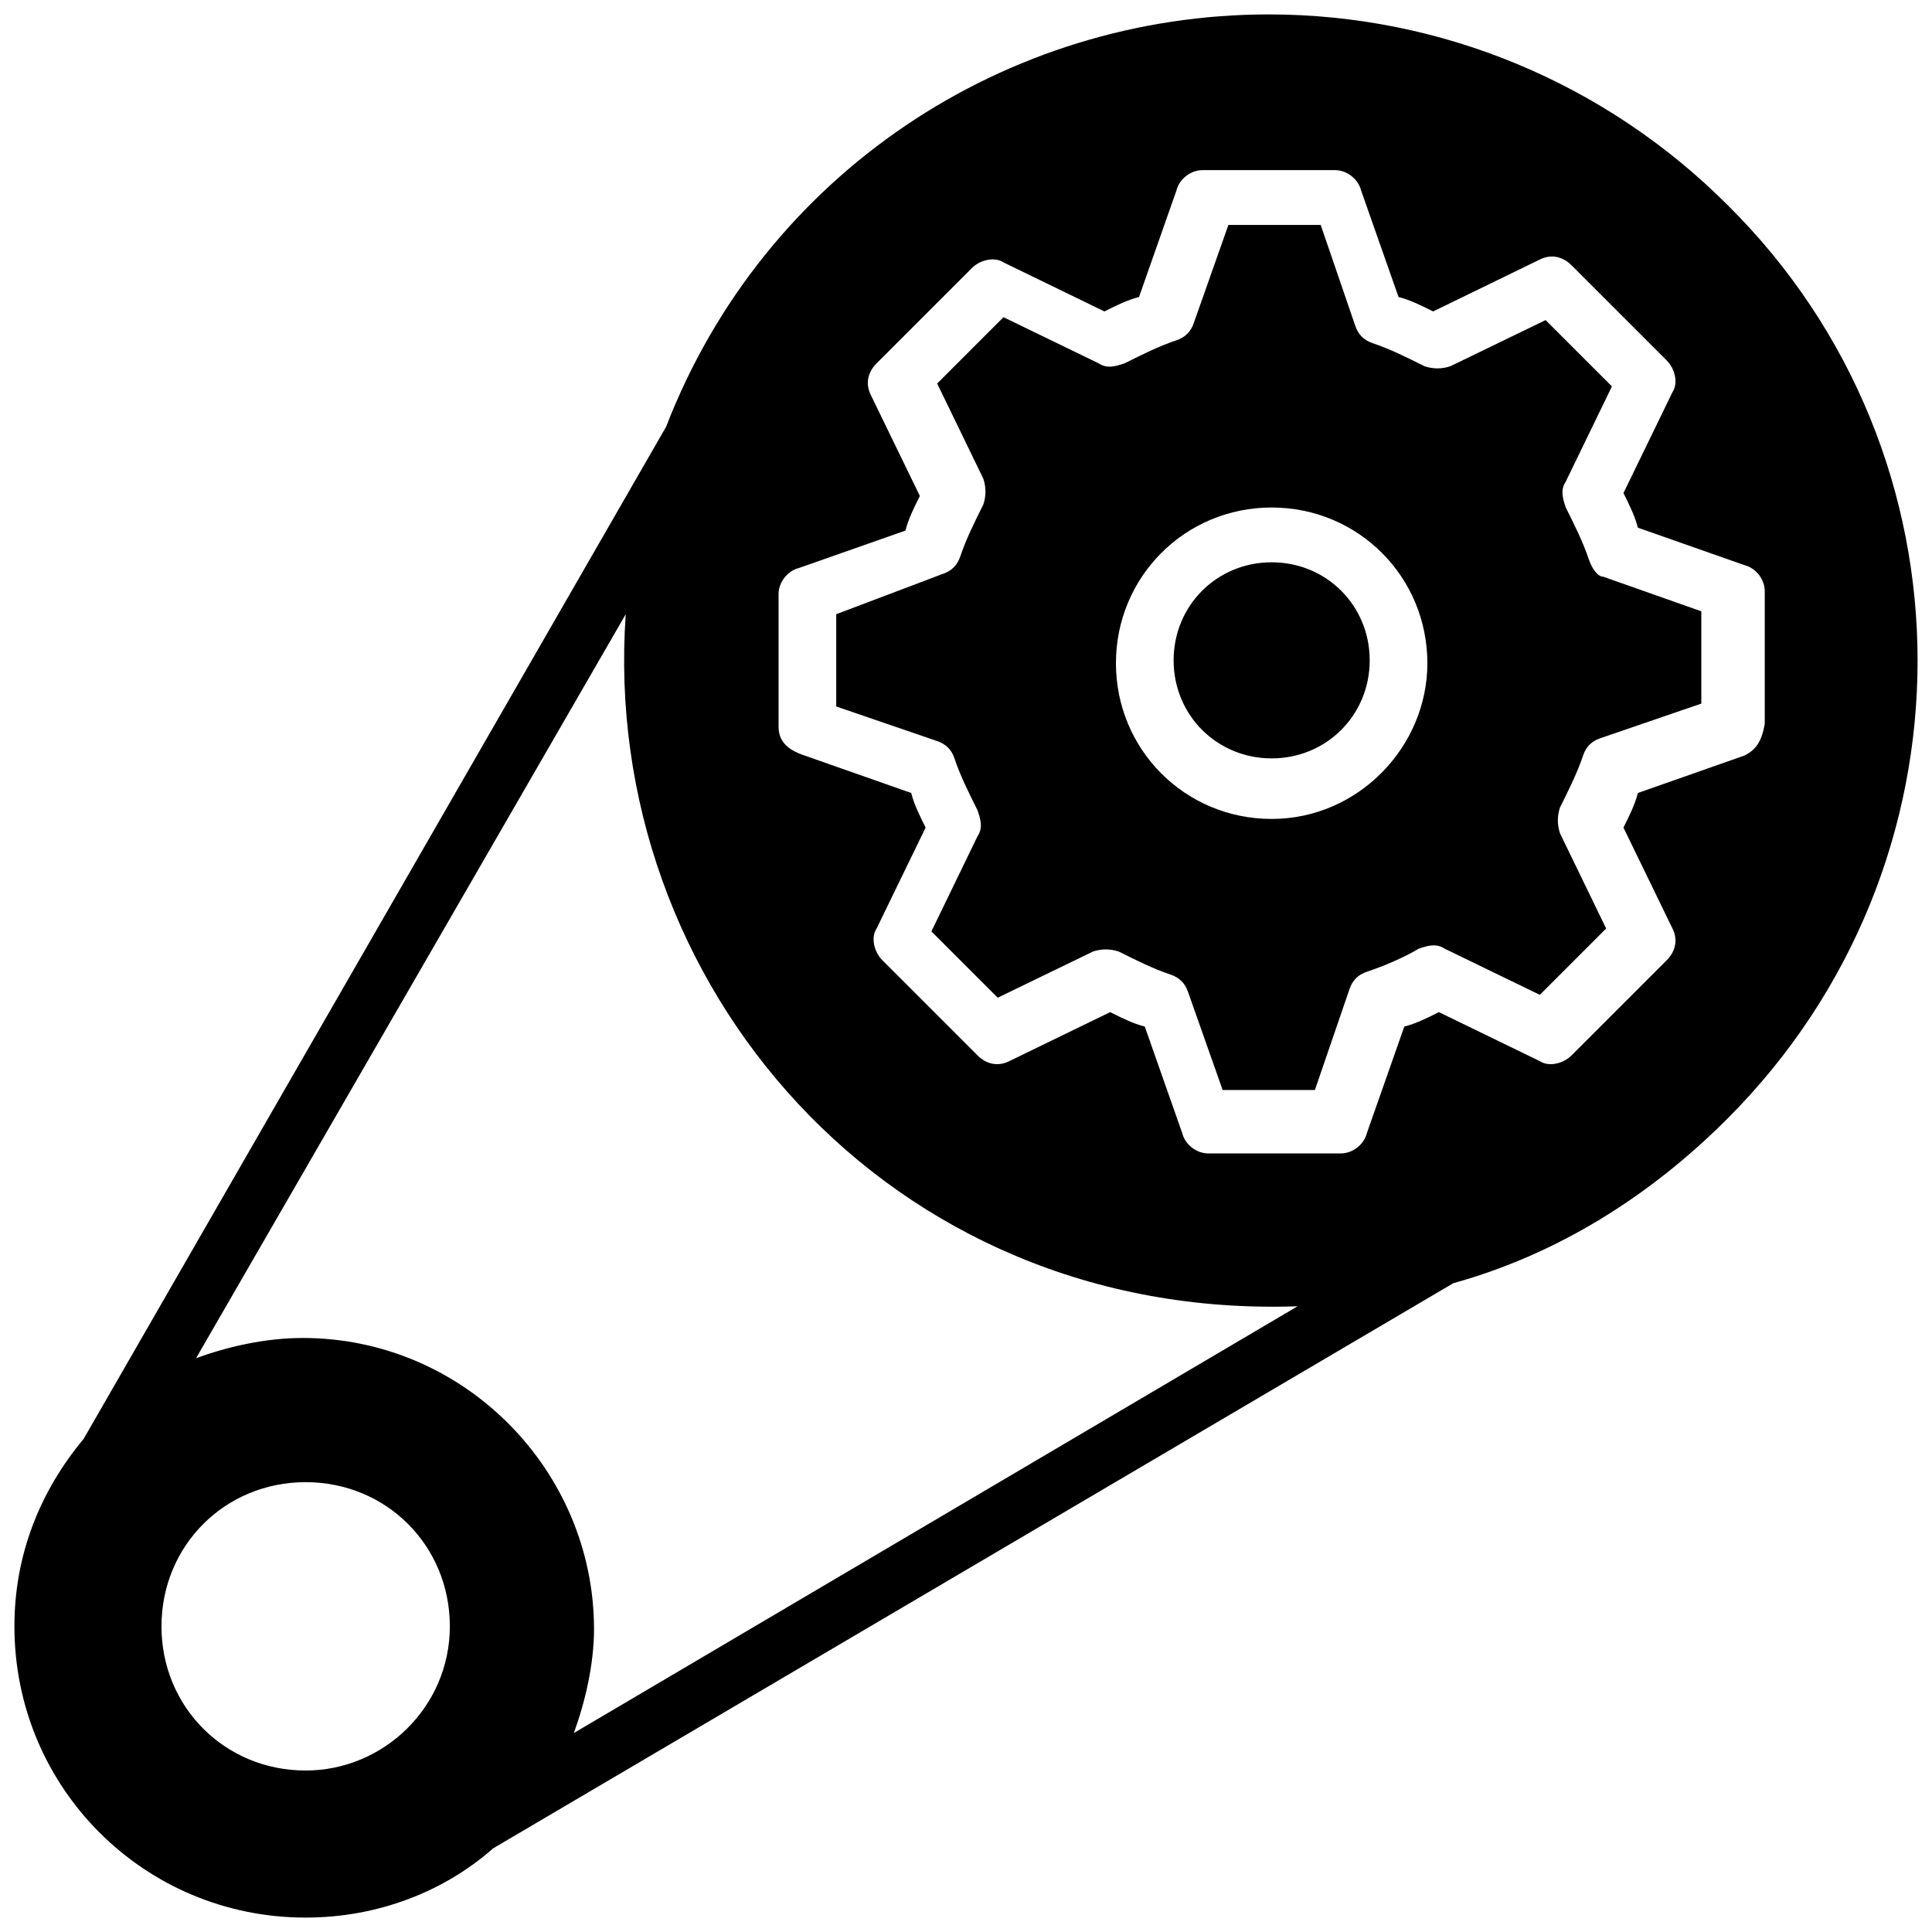 <?xml version="1.0" encoding="UTF-8" standalone="no"?>
<svg
   xmlns:dc="http://purl.org/dc/elements/1.1/"
   xmlns:cc="http://creativecommons.org/ns#"
   xmlns:rdf="http://www.w3.org/1999/02/22-rdf-syntax-ns#"
   xmlns:svg="http://www.w3.org/2000/svg"
   xmlns="http://www.w3.org/2000/svg"
   xmlns:sodipodi="http://sodipodi.sourceforge.net/DTD/sodipodi-0.dtd"
   xmlns:inkscape="http://www.inkscape.org/namespaces/inkscape"
   version="1.1"
   x="0px"
   y="0px"
   viewBox="0 0 67 67"
   enable-background="new 0 0 67 67"
   xml:space="preserve"
   id="svg14"
   sodipodi:docname="vehicle mechanics.svg"
   width="67"
   height="67"
   inkscape:version="0.92.5 (2060ec1f9f, 2020-04-08)"><defs
     id="defs18" /><sodipodi:namedview
     pagecolor="#ffffff"
     bordercolor="#666666"
     borderopacity="1"
     objecttolerance="10"
     gridtolerance="10"
     guidetolerance="10"
     inkscape:pageopacity="0"
     inkscape:pageshadow="2"
     inkscape:window-width="760"
     inkscape:window-height="480"
     id="namedview16"
     showgrid="false"
     inkscape:zoom="2.8179104"
     inkscape:cx="33.5"
     inkscape:cy="41.875"
     inkscape:window-x="0"
     inkscape:window-y="0"
     inkscape:window-maximized="0"
     inkscape:current-layer="svg14" /><g
     id="g8"><path
       d="m 44.1,19.5 c -1.9,0 -3.4,1.5 -3.4,3.4 0,1.9 1.5,3.4 3.4,3.4 1.9,0 3.4,-1.5 3.4,-3.4 0,-1.9 -1.5,-3.4 -3.4,-3.4 z"
       id="path2"
       inkscape:connector-curvature="0" /><path
       d="M 59.9,7.1 C 55.7,2.9 50,0.5 44,0.5 34.9,0.5 26.5,6 23.1,14.8 L 2.9,49.9 c -1.5,1.8 -2.4,4 -2.4,6.5 0,5.6 4.5,10.1 10.1,10.1 2.5,0 4.8,-0.9 6.5,-2.4 L 50.4,44.5 c 3.6,-1 6.8,-3 9.5,-5.7 8.8,-8.8 8.8,-23 0,-31.7 z M 10.6,61.4 c -2.8,0 -5,-2.2 -5,-5 0,-2.8 2.2,-5 5,-5 2.8,0 5,2.2 5,5 0,2.8 -2.3,5 -5,5 z m 9.3,-1.3 c 0.4,-1.1 0.7,-2.4 0.7,-3.6 0,-5.5 -4.5,-10.1 -10.1,-10.1 -1.3,0 -2.6,0.3 -3.7,0.7 L 21.7,21.3 c -0.9,12.8 9.1,24.5 23.3,24 z m 40.6,-33.9 -3.7,1.3 c -0.1,0.4 -0.3,0.8 -0.5,1.2 l 1.7,3.5 c 0.2,0.4 0.1,0.8 -0.2,1.1 l -3.3,3.3 c -0.3,0.3 -0.8,0.4 -1.1,0.2 l -3.5,-1.7 c -0.4,0.2 -0.8,0.4 -1.2,0.5 l -1.3,3.7 C 47.3,39.7 46.9,40 46.5,40 H 41.9 C 41.5,40 41.1,39.7 41,39.3 L 39.7,35.6 C 39.3,35.5 38.9,35.3 38.5,35.1 L 35,36.8 C 34.6,37 34.2,36.9 33.9,36.6 L 30.6,33.3 C 30.3,33 30.2,32.5 30.4,32.2 l 1.7,-3.5 C 31.9,28.3 31.7,27.9 31.6,27.5 L 27.9,26.2 C 27.3,26 27,25.7 27,25.2 v -4.6 c 0,-0.4 0.3,-0.8 0.7,-0.9 l 3.7,-1.3 c 0.1,-0.4 0.3,-0.8 0.5,-1.2 L 30.2,13.7 C 30,13.3 30.1,12.9 30.4,12.6 L 33.7,9.3 C 34,9 34.5,8.9 34.8,9.1 l 3.5,1.7 c 0.4,-0.2 0.8,-0.4 1.2,-0.5 l 1.3,-3.7 c 0.1,-0.4 0.5,-0.7 0.9,-0.7 h 4.6 c 0.4,0 0.8,0.3 0.9,0.7 l 1.3,3.7 c 0.4,0.1 0.8,0.3 1.2,0.5 L 53.4,9 c 0.4,-0.2 0.8,-0.1 1.1,0.2 l 3.3,3.3 c 0.3,0.3 0.4,0.8 0.2,1.1 l -1.7,3.5 c 0.2,0.4 0.4,0.8 0.5,1.2 l 3.7,1.3 c 0.4,0.1 0.7,0.5 0.7,0.9 v 4.6 c -0.1,0.6 -0.3,0.9 -0.7,1.1 z"
       id="path4"
       inkscape:connector-curvature="0" /><path
       d="m 55.1,19.4 c -0.2,-0.6 -0.5,-1.2 -0.8,-1.8 -0.1,-0.3 -0.2,-0.6 0,-0.9 l 1.6,-3.3 -2.3,-2.3 -3.3,1.6 c -0.3,0.1 -0.6,0.1 -0.9,0 C 48.8,12.4 48.2,12.1 47.6,11.9 47.3,11.8 47.1,11.6 47,11.3 L 45.8,7.8 h -3.2 l -1.2,3.4 c -0.1,0.3 -0.3,0.5 -0.6,0.6 -0.6,0.2 -1.2,0.5 -1.8,0.8 -0.3,0.1 -0.6,0.2 -0.9,0 l -3.3,-1.6 -2.3,2.3 1.6,3.3 c 0.1,0.3 0.1,0.6 0,0.9 -0.3,0.6 -0.6,1.2 -0.8,1.8 -0.1,0.3 -0.3,0.5 -0.6,0.6 L 29,21.3 v 3.2 l 3.5,1.2 c 0.3,0.1 0.5,0.3 0.6,0.6 0.2,0.6 0.5,1.2 0.8,1.8 0.1,0.3 0.2,0.6 0,0.9 l -1.6,3.3 2.3,2.3 3.3,-1.6 c 0.3,-0.1 0.6,-0.1 0.9,0 0.6,0.3 1.2,0.6 1.8,0.8 0.3,0.1 0.5,0.3 0.6,0.6 l 1.2,3.4 h 3.2 l 1.2,-3.5 c 0.1,-0.3 0.3,-0.5 0.6,-0.6 0.6,-0.2 1.3,-0.5 1.8,-0.8 0.3,-0.1 0.6,-0.2 0.9,0 l 3.3,1.6 2.3,-2.3 -1.6,-3.3 C 54,28.6 54,28.3 54.1,28 c 0.3,-0.6 0.6,-1.2 0.8,-1.8 0.1,-0.3 0.3,-0.5 0.6,-0.6 L 59,24.4 V 21.2 L 55.6,20 c -0.2,0 -0.4,-0.3 -0.5,-0.6 z m -11,9 c -3,0 -5.4,-2.4 -5.4,-5.4 0,-3 2.4,-5.4 5.4,-5.4 3,0 5.4,2.4 5.4,5.4 0,2.9 -2.4,5.4 -5.4,5.4 z"
       id="path6"
       inkscape:connector-curvature="0" /></g></svg>